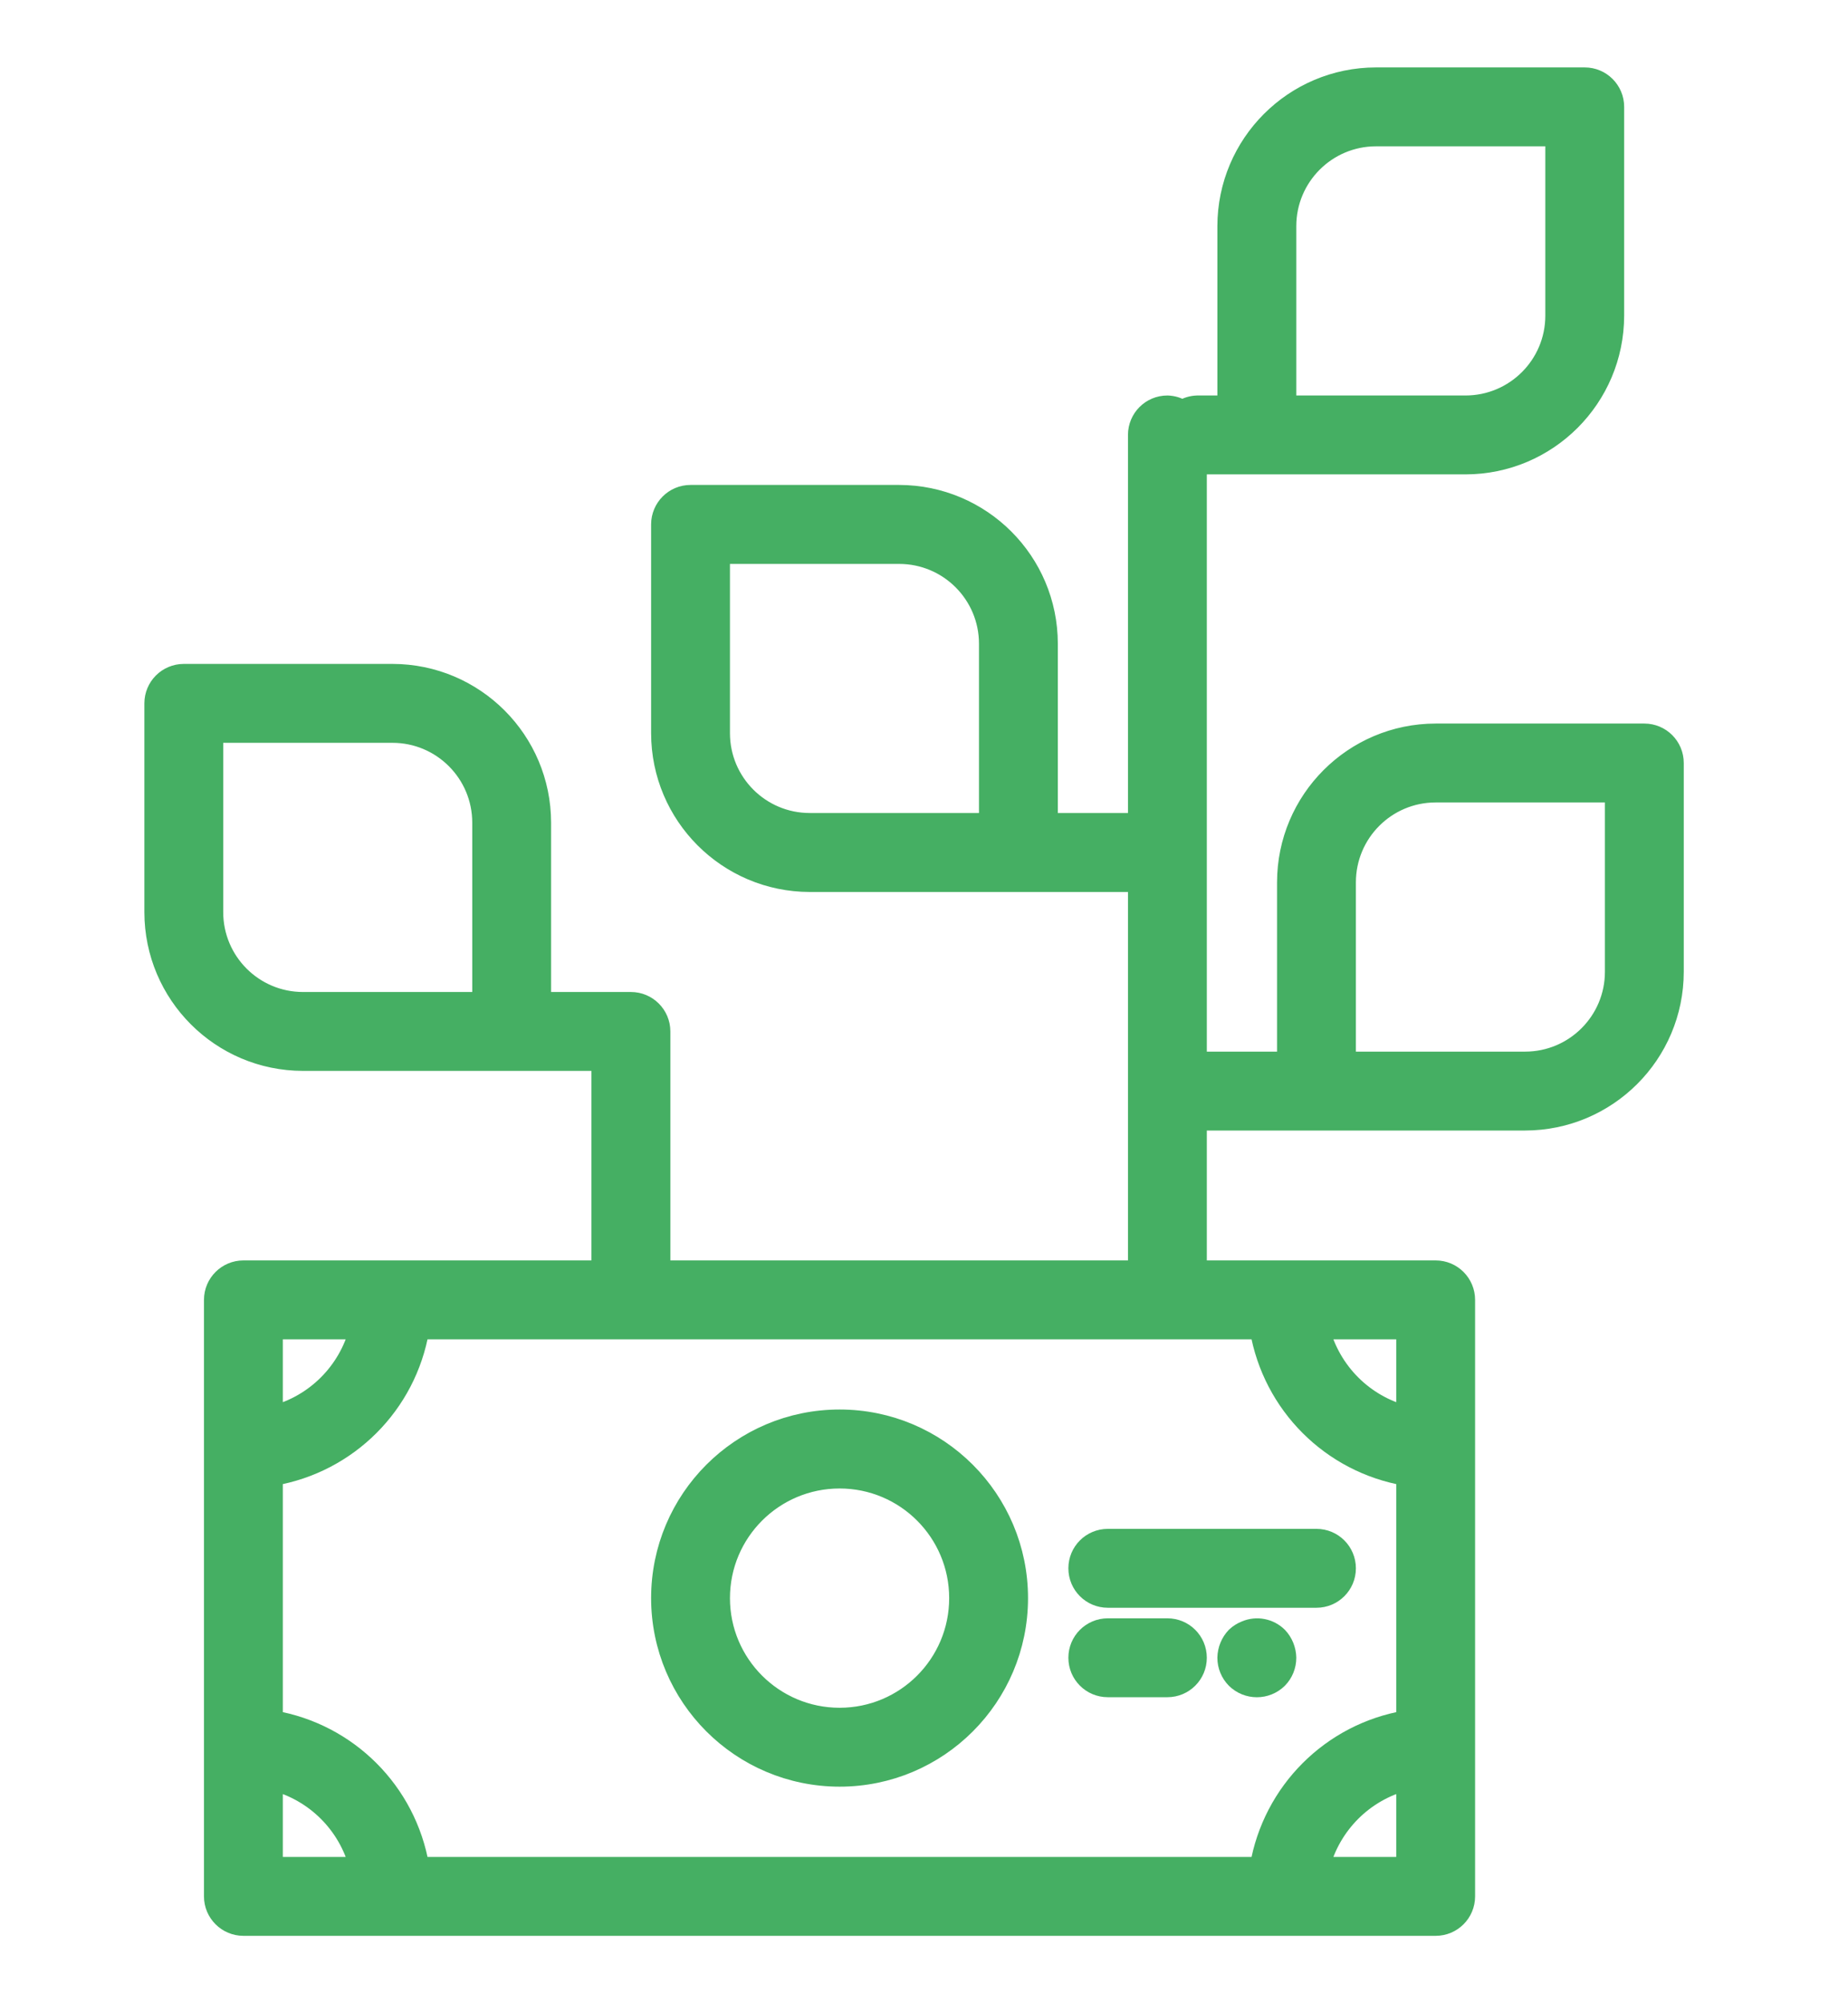<svg width="24" height="26" viewBox="0 0 24 26" fill="none" xmlns="http://www.w3.org/2000/svg">
<path d="M21.355 9.516H18.645C17.577 9.517 16.711 10.383 16.71 11.452V13.774H15.548V6.032H19.032C20.101 6.031 20.966 5.165 20.968 4.097V1.387C20.968 1.173 20.794 1 20.581 1H17.871C16.802 1.001 15.937 1.867 15.935 2.935V5.258H15.548C15.48 5.26 15.413 5.28 15.355 5.317C15.297 5.28 15.23 5.26 15.161 5.258C14.947 5.258 14.774 5.431 14.774 5.645V10.677H13.613V8.355C13.612 7.286 12.746 6.421 11.677 6.419H8.968C8.754 6.419 8.581 6.593 8.581 6.806V9.516C8.582 10.585 9.448 11.45 10.516 11.452H14.774V16.484H8.581V13.387C8.581 13.173 8.407 13 8.194 13H7.032V10.677C7.031 9.609 6.165 8.743 5.097 8.742H2.387C2.173 8.742 2 8.915 2 9.129V11.839C2.001 12.907 2.867 13.773 3.935 13.774H7.806V16.484H3.161C2.948 16.484 2.774 16.657 2.774 16.871V24.613C2.774 24.827 2.948 25 3.161 25H18.645C18.859 25 19.032 24.827 19.032 24.613V16.871C19.032 16.657 18.859 16.484 18.645 16.484H15.548V14.548H19.806C20.875 14.547 21.741 13.681 21.742 12.613V9.903C21.742 9.689 21.569 9.516 21.355 9.516ZM16.71 2.935C16.71 2.294 17.23 1.774 17.871 1.774H20.194V4.097C20.194 4.738 19.674 5.258 19.032 5.258H16.71V2.935ZM9.355 9.516V7.194H11.677C12.319 7.194 12.839 7.714 12.839 8.355V10.677H10.516C9.875 10.677 9.355 10.157 9.355 9.516ZM2.774 11.839V9.516H5.097C5.738 9.516 6.258 10.036 6.258 10.677V13H3.935C3.294 13 2.774 12.48 2.774 11.839ZM3.548 17.258H4.661C4.519 17.803 4.093 18.229 3.548 18.37V17.258ZM3.548 24.226V23.114C4.093 23.255 4.519 23.681 4.661 24.226H3.548ZM18.258 24.226H17.145C17.288 23.681 17.713 23.255 18.258 23.114V24.226ZM18.258 17.258V18.37C17.713 18.229 17.288 17.803 17.145 17.258H18.258ZM16.357 17.258C16.524 18.231 17.285 18.992 18.258 19.159V22.325C17.285 22.491 16.524 23.253 16.357 24.226H5.449C5.283 23.253 4.521 22.491 3.548 22.325V19.159C4.521 18.992 5.283 18.231 5.449 17.258H16.357ZM20.968 12.613C20.968 13.254 20.448 13.774 19.806 13.774H17.484V11.452C17.484 10.81 18.004 10.29 18.645 10.29H20.968V12.613Z" fill="#45AF63" stroke="#45AF63" stroke-width="0.25"/>
<path d="M10.904 23.064C12.186 23.064 13.226 22.024 13.226 20.742C13.226 19.459 12.186 18.419 10.904 18.419C9.621 18.419 8.581 19.459 8.581 20.742C8.582 22.024 9.621 23.063 10.904 23.064ZM10.904 19.194C11.759 19.194 12.452 19.887 12.452 20.742C12.452 21.597 11.759 22.29 10.904 22.29C10.049 22.29 9.355 21.597 9.355 20.742C9.355 19.887 10.049 19.194 10.904 19.194Z" fill="#45AF63" stroke="#45AF63" stroke-width="0.25"/>
<path d="M14.387 20.742H17.097C17.311 20.742 17.484 20.569 17.484 20.355C17.484 20.141 17.311 19.968 17.097 19.968H14.387C14.173 19.968 14 20.141 14 20.355C14 20.569 14.173 20.742 14.387 20.742Z" fill="#45AF63" stroke="#45AF63" stroke-width="0.25"/>
<path d="M14.387 21.903H15.161C15.375 21.903 15.548 21.73 15.548 21.516C15.548 21.302 15.375 21.129 15.161 21.129H14.387C14.173 21.129 14 21.302 14 21.516C14 21.73 14.173 21.903 14.387 21.903Z" fill="#45AF63" stroke="#45AF63" stroke-width="0.25"/>
<path d="M16.176 21.16C16.128 21.179 16.085 21.206 16.048 21.241C15.977 21.315 15.937 21.414 15.935 21.516C15.935 21.619 15.976 21.718 16.048 21.791C16.201 21.941 16.445 21.941 16.598 21.791C16.67 21.718 16.71 21.619 16.71 21.516C16.708 21.414 16.668 21.315 16.598 21.241C16.486 21.131 16.32 21.099 16.176 21.16Z" fill="#45AF63" stroke="#45AF63" stroke-width="0.25"/>
</svg>
